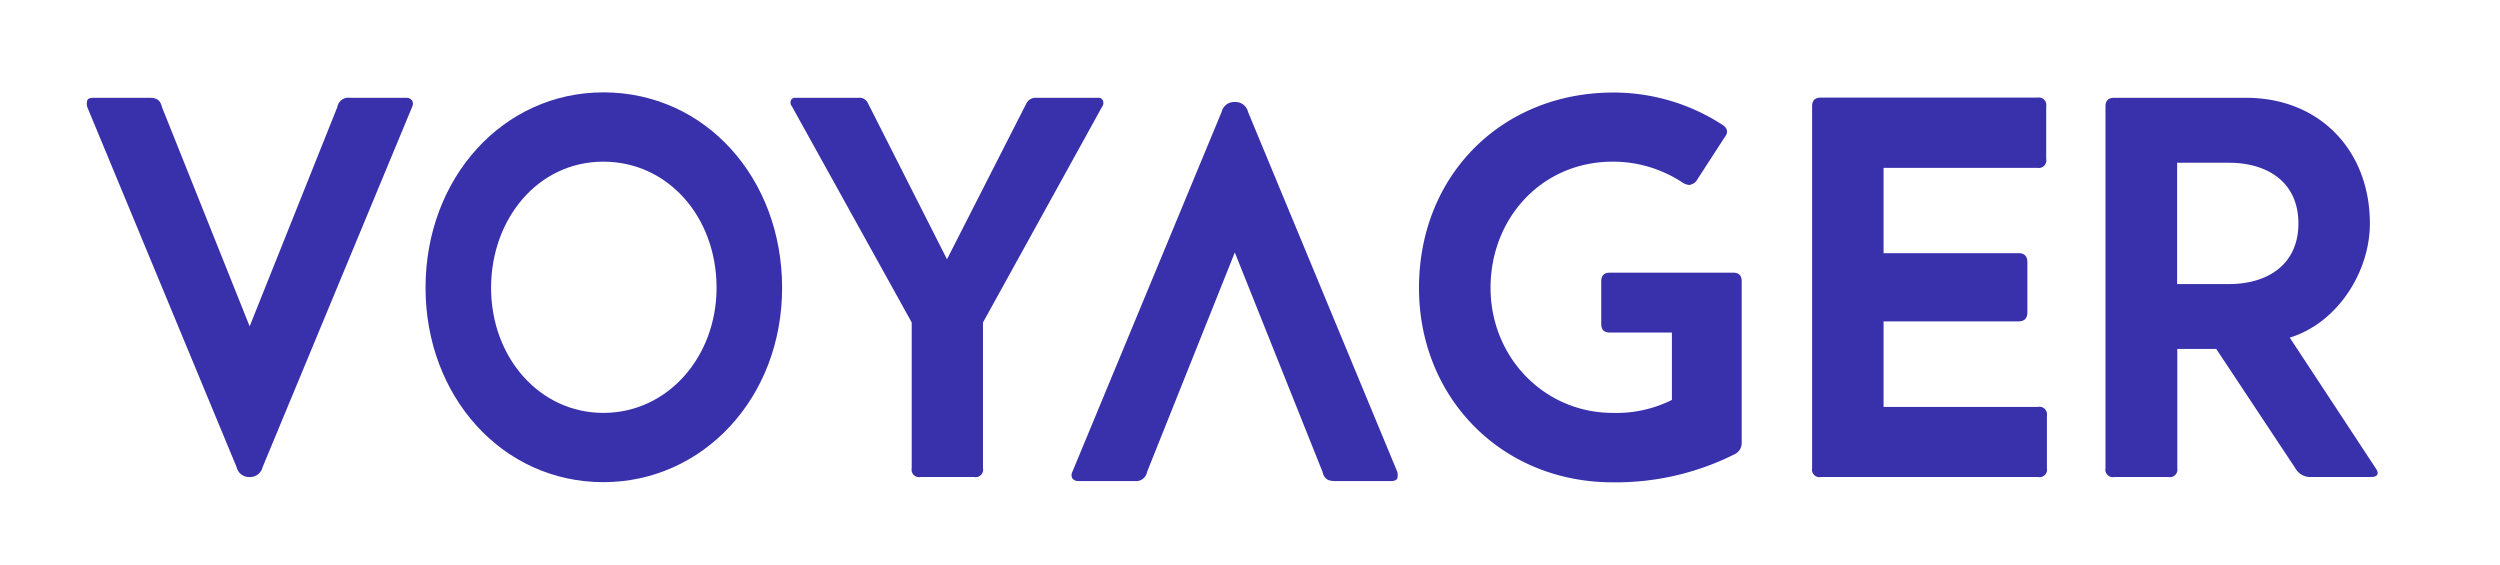 <?xml version="1.0" encoding="UTF-8"?>
<svg viewBox="0 0 566 128" xmlns="http://www.w3.org/2000/svg">
    <g fill="#3831ab">
        <path d="m92 22.14h-12.8a2.52 2.52 0 0 0 -2.82 2.08l-19.86 49.66-19.86-49.66c-.36-1.59-1.22-2.08-2.82-2.08h-12.75c-.73 0-1.22.24-1.34.61a2.78 2.78 0 0 0 0 1.47l33.81 81.52a2.89 2.89 0 0 0 2.94 2.26 2.89 2.89 0 0 0 2.94-2.21l33.86-81.57a1.57 1.57 0 0 0 0-1.47 1.59 1.59 0 0 0 -1.3-.61z"/>
        <path d="m282.54 25.3a2.89 2.89 0 0 0 -3-2.2 2.88 2.88 0 0 0 -2.95 2.2l-33.81 81.53a1.57 1.57 0 0 0 0 1.47 1.61 1.61 0 0 0 1.35.61h12.75a2.53 2.53 0 0 0 2.82-2.08l19.86-49.67 19.86 49.67c.37 1.59 1.22 2.08 2.82 2.08h12.76c.73 0 1.22-.25 1.35-.61a3 3 0 0 0 0-1.47z"/>
        <path d="m136.59 20.91c-22.6 0-40.25 19.25-40.25 44.25 0 24.52 17.32 44 40.25 44 22.49 0 40.48-19 40.48-44 0-24.76-17.32-44.25-40.48-44.25zm0 72.57c-14.39 0-25.41-12.5-25.41-28.32 0-15.56 10.57-28.56 25.41-28.56 14.62 0 25.64 12.5 25.64 28.56 0 15.57-11.02 28.32-25.64 28.32z"/>
        <path d="m249.68 22.75a1 1 0 0 0 -1-.61h-14.07a2.32 2.32 0 0 0 -2.21 1.22l-18 35.34-17.9-35.34a2.11 2.11 0 0 0 -2.21-1.22h-14.24a1 1 0 0 0 -1 .61 1.34 1.34 0 0 0 .25 1.35l27.11 48.9v33a1.7 1.7 0 0 0 2 2h12.14a1.7 1.7 0 0 0 2-2v-33l27-48.9a1.32 1.32 0 0 0 .13-1.35z"/>
        <path d="m392.35 61.73h-27.83c-1.35 0-2 .61-2 2v9.56c0 1.35.61 2 2 2h14v15.25a28 28 0 0 1 -13.36 2.94c-15.57 0-27.7-12.62-27.7-28.32s11.54-28.56 27.67-28.56a28.59 28.59 0 0 1 15.69 4.66 3.28 3.28 0 0 0 1.6.61 1 1 0 0 0 .49-.12 2.29 2.29 0 0 0 1.35-1.1l6.25-9.65c.86-1.1.61-2.08-.86-2.94a45.28 45.28 0 0 0 -24.39-7.11c-25.14 0-44 18.63-44 44.25 0 24.77 18.63 44 43.88 44a60 60 0 0 0 27.59-6.37 2.78 2.78 0 0 0 1.59-2.58v-36.56c-.01-1.35-.62-1.96-1.97-1.96z"/>
        <path d="m461.38 92.13h-34.94v-19.37h30.56c1.35 0 2-.73 2-2.08v-11.28c0-1.35-.62-2.08-2-2.08h-30.56v-19.32h34.82a1.7 1.7 0 0 0 2-2v-11.9a1.7 1.7 0 0 0 -2-2h-49c-1.35 0-2 .61-2 2v81.9a1.7 1.7 0 0 0 2 2h49.16a1.7 1.7 0 0 0 2-2v-11.91a1.7 1.7 0 0 0 -2.04-1.96z"/>
        <path d="m537.76 105.86-19.36-29.42c10.78-3.31 18.14-14.83 18.14-25.86 0-16.31-11.16-28.44-28.07-28.44h-29.79c-1.35 0-2 .61-2 2v81.86a1.7 1.7 0 0 0 2 2h12.26a1.71 1.71 0 0 0 2-2v-27h8.82l17.9 27a3.88 3.88 0 0 0 3.56 2h13.48c1.68 0 2.05-.79 1.06-2.14zm-33.09-41.55h-11.77v-27.46h11.77c8.7 0 15.69 4.41 15.69 13.73s-6.99 13.73-15.69 13.73z"/>
    </g>
</svg>
